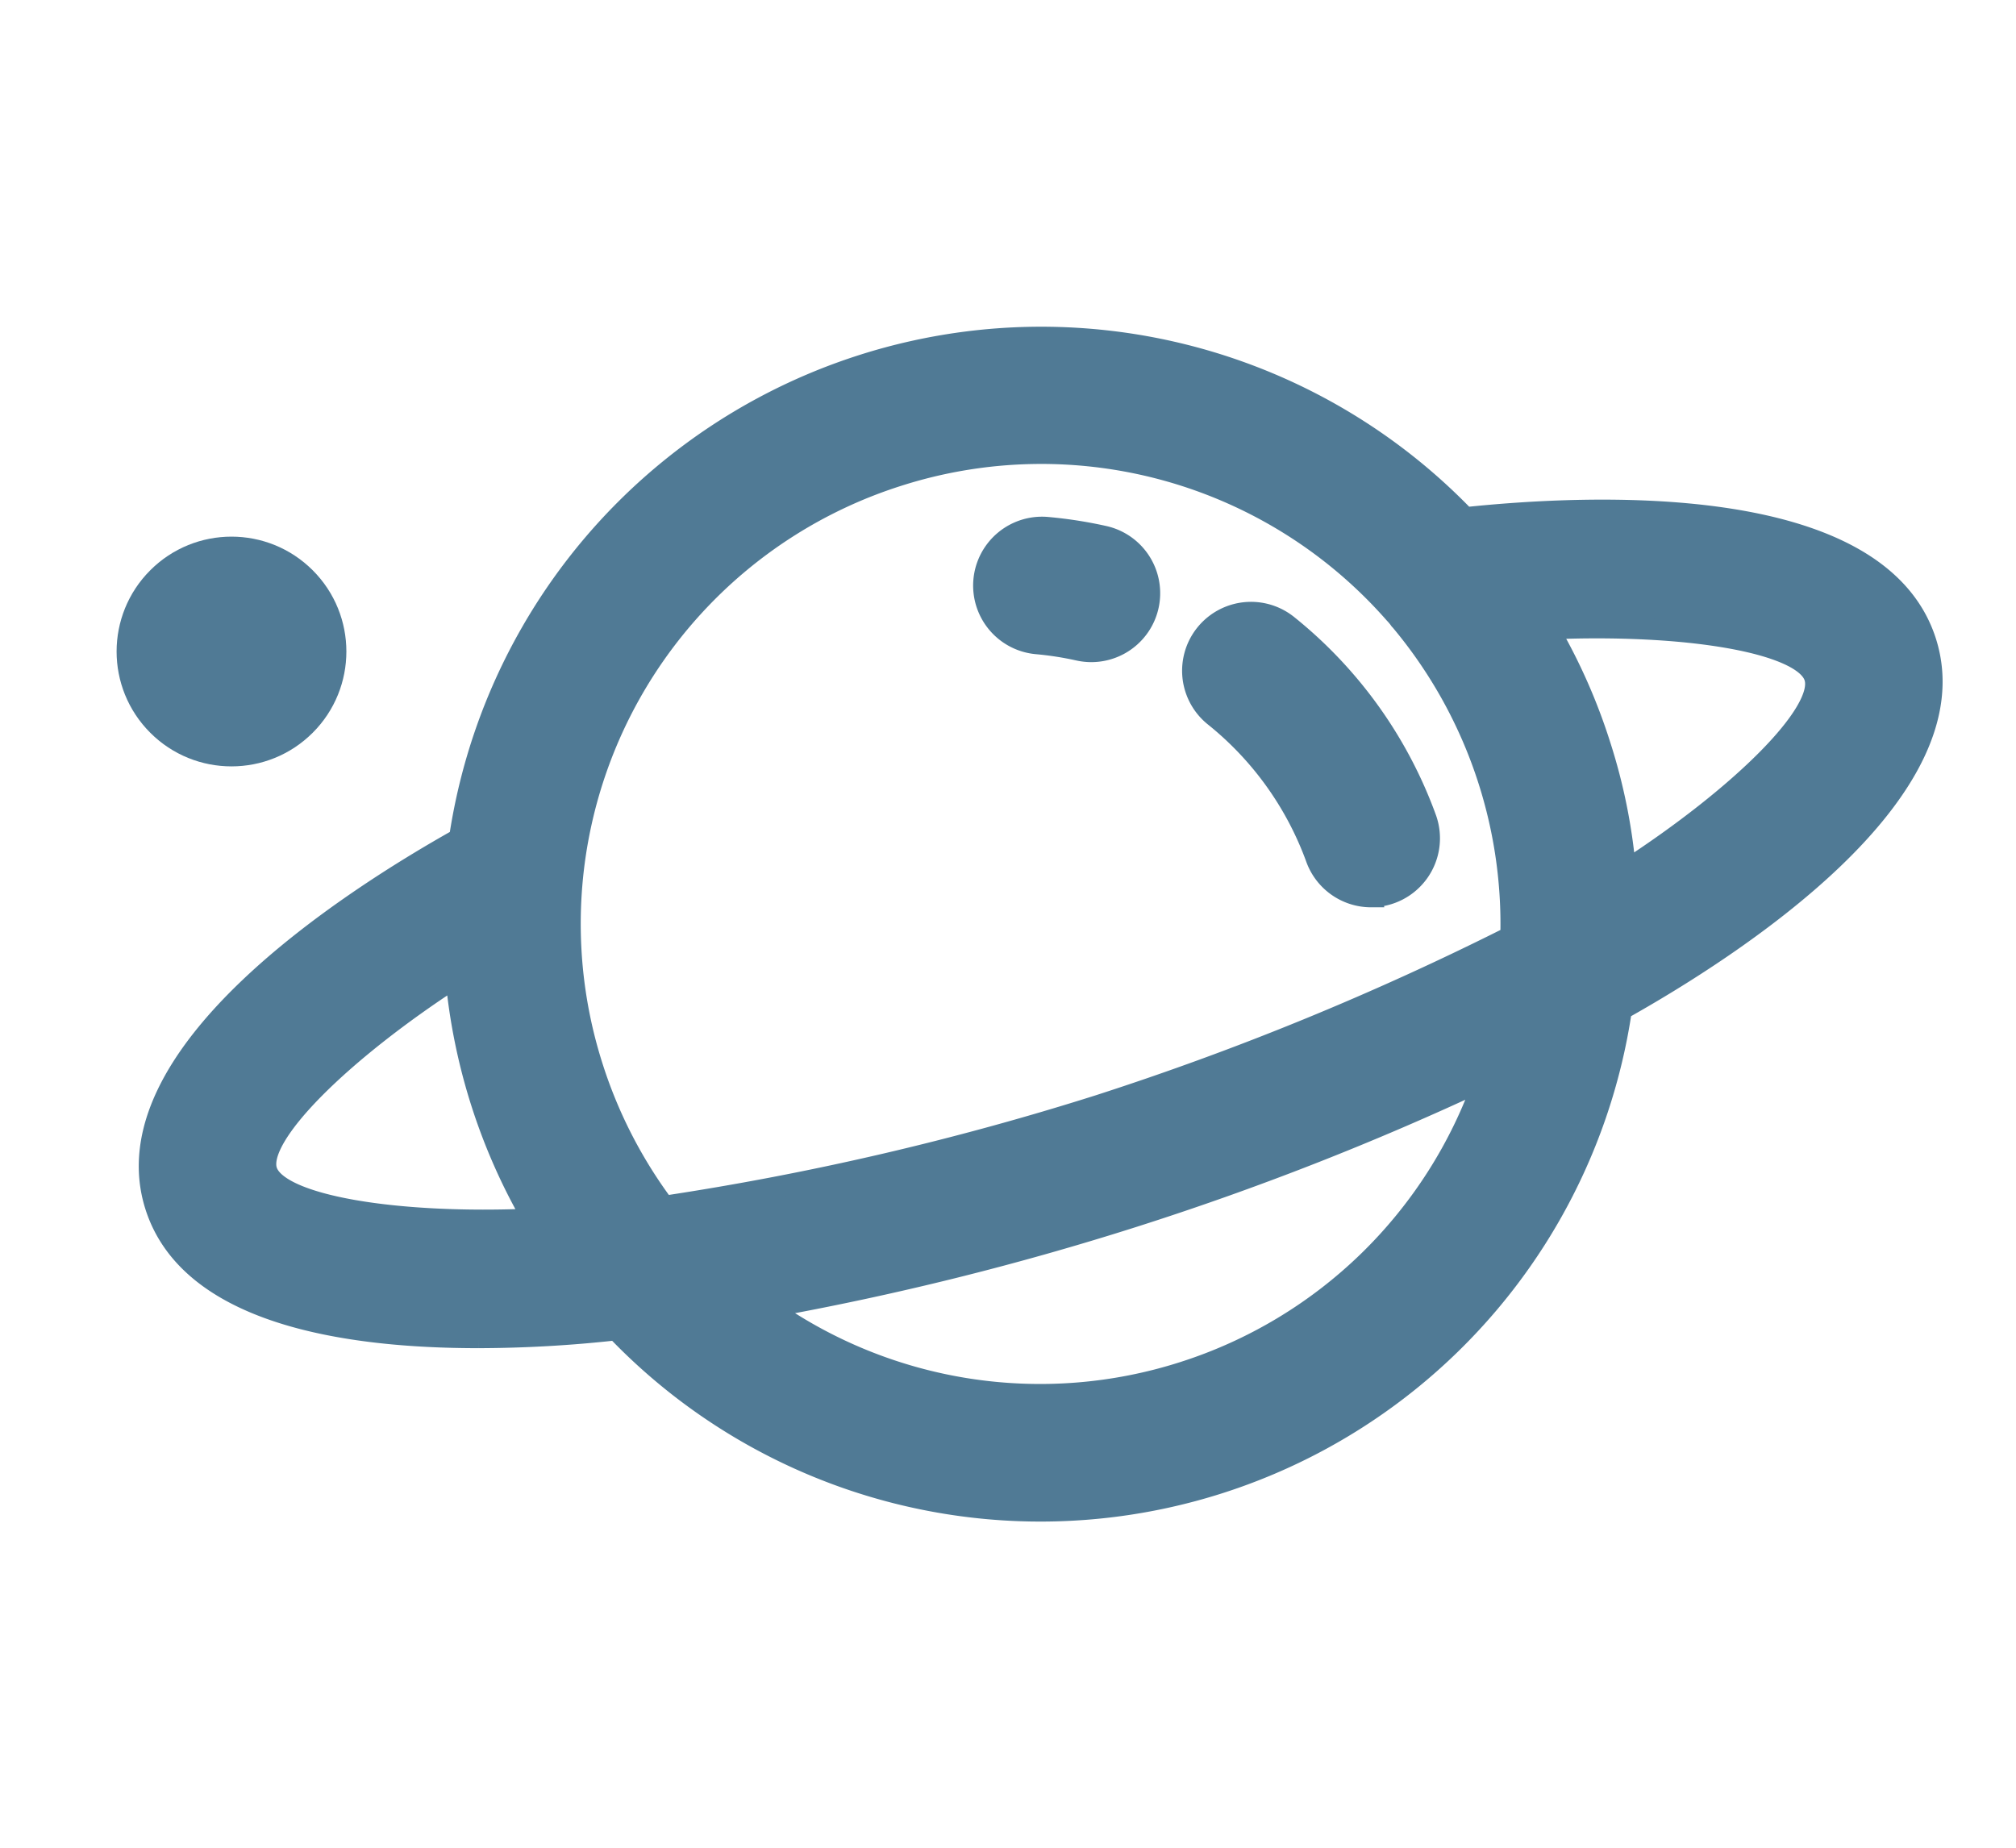 <svg viewBox="0 -15.89 87.181 87.181" width="60" height="55" xmlns="http://www.w3.org/2000/svg" fill="#507a95" stroke="#507a95"><g id="SVGRepo_bgCarrier" stroke-width="0"></g><g id="SVGRepo_tracerCarrier" stroke-linecap="round" stroke-linejoin="round"></g><g id="SVGRepo_iconCarrier"> <g id="Planet" transform="translate(-355.391 -272.962)"> <g id="Group_18" data-name="Group 18"> <circle id="Ellipse_4" data-name="Ellipse 4" cx="4.92" cy="4.92" r="4.92" transform="translate(355.391 287.812) rotate(-45)"></circle> </g> <g id="Group_19" data-name="Group 19"> <path id="Path_18" data-name="Path 18" d="M442.279,287.352c-2.261-7.09-15.761-6.48-21.731-5.85a27.744,27.744,0,0,0-47.44,15.14c-5.24,2.94-16.6,10.25-14.34,17.34,1.62,5.08,8.98,6.2,15.22,6.2a59.677,59.677,0,0,0,6.51-.37,27.7,27.7,0,0,0,47.42-15.11C433.148,301.772,444.539,294.442,442.279,287.352Zm-78.271,24.96c-.529-1.64,3.5-5.62,8.93-9.14a27.892,27.892,0,0,0,3.64,11.42C370.118,314.882,364.539,313.962,364.008,312.312Zm43.26,9.5a22.166,22.166,0,0,1-19.63-3.05,136.488,136.488,0,0,0,33.82-10.77A22.169,22.169,0,0,1,407.268,321.812Zm-4.01-12.58a134.339,134.339,0,0,1-20.5,4.76,22.284,22.284,0,0,1-3.38-6.58,22.183,22.183,0,0,1,14.4-27.89,22.173,22.173,0,0,1,23.45,6.5,2.336,2.336,0,0,1,.24.29l.039.04a22.31,22.31,0,0,1,5.2,14.91A136.28,136.28,0,0,1,403.258,309.232Zm24.85-11.07a26.83,26.83,0,0,0-1.19-5.91,27.3,27.3,0,0,0-2.439-5.51c6.449-.28,12.029.63,12.56,2.28S433.548,294.642,428.108,298.162Z"></path> </g> <g id="Group_20" data-name="Group 20"> <path id="Path_19" data-name="Path 19" d="M400.4,283.954" stroke="#a4191d" stroke-linecap="round" stroke-linejoin="round" stroke-width="5.5"></path> </g> <g id="Group_21" data-name="Group 21"> <path id="Path_20" data-name="Path 20" d="M416.111,299.381a2.751,2.751,0,0,1-2.59-1.825,15.278,15.278,0,0,0-4.807-6.7,2.75,2.75,0,0,1,3.463-4.274A20.791,20.791,0,0,1,418.7,295.7a2.752,2.752,0,0,1-2.59,3.677Z"></path> </g> <g id="Group_22" data-name="Group 22"> <path id="Path_21" data-name="Path 21" d="M402.912,287.813a2.765,2.765,0,0,1-.6-.066,15.41,15.41,0,0,0-1.972-.307,2.75,2.75,0,1,1,.494-5.478,20.862,20.862,0,0,1,2.676.417,2.75,2.75,0,0,1-.6,5.434Z"></path> </g> </g> </g></svg>